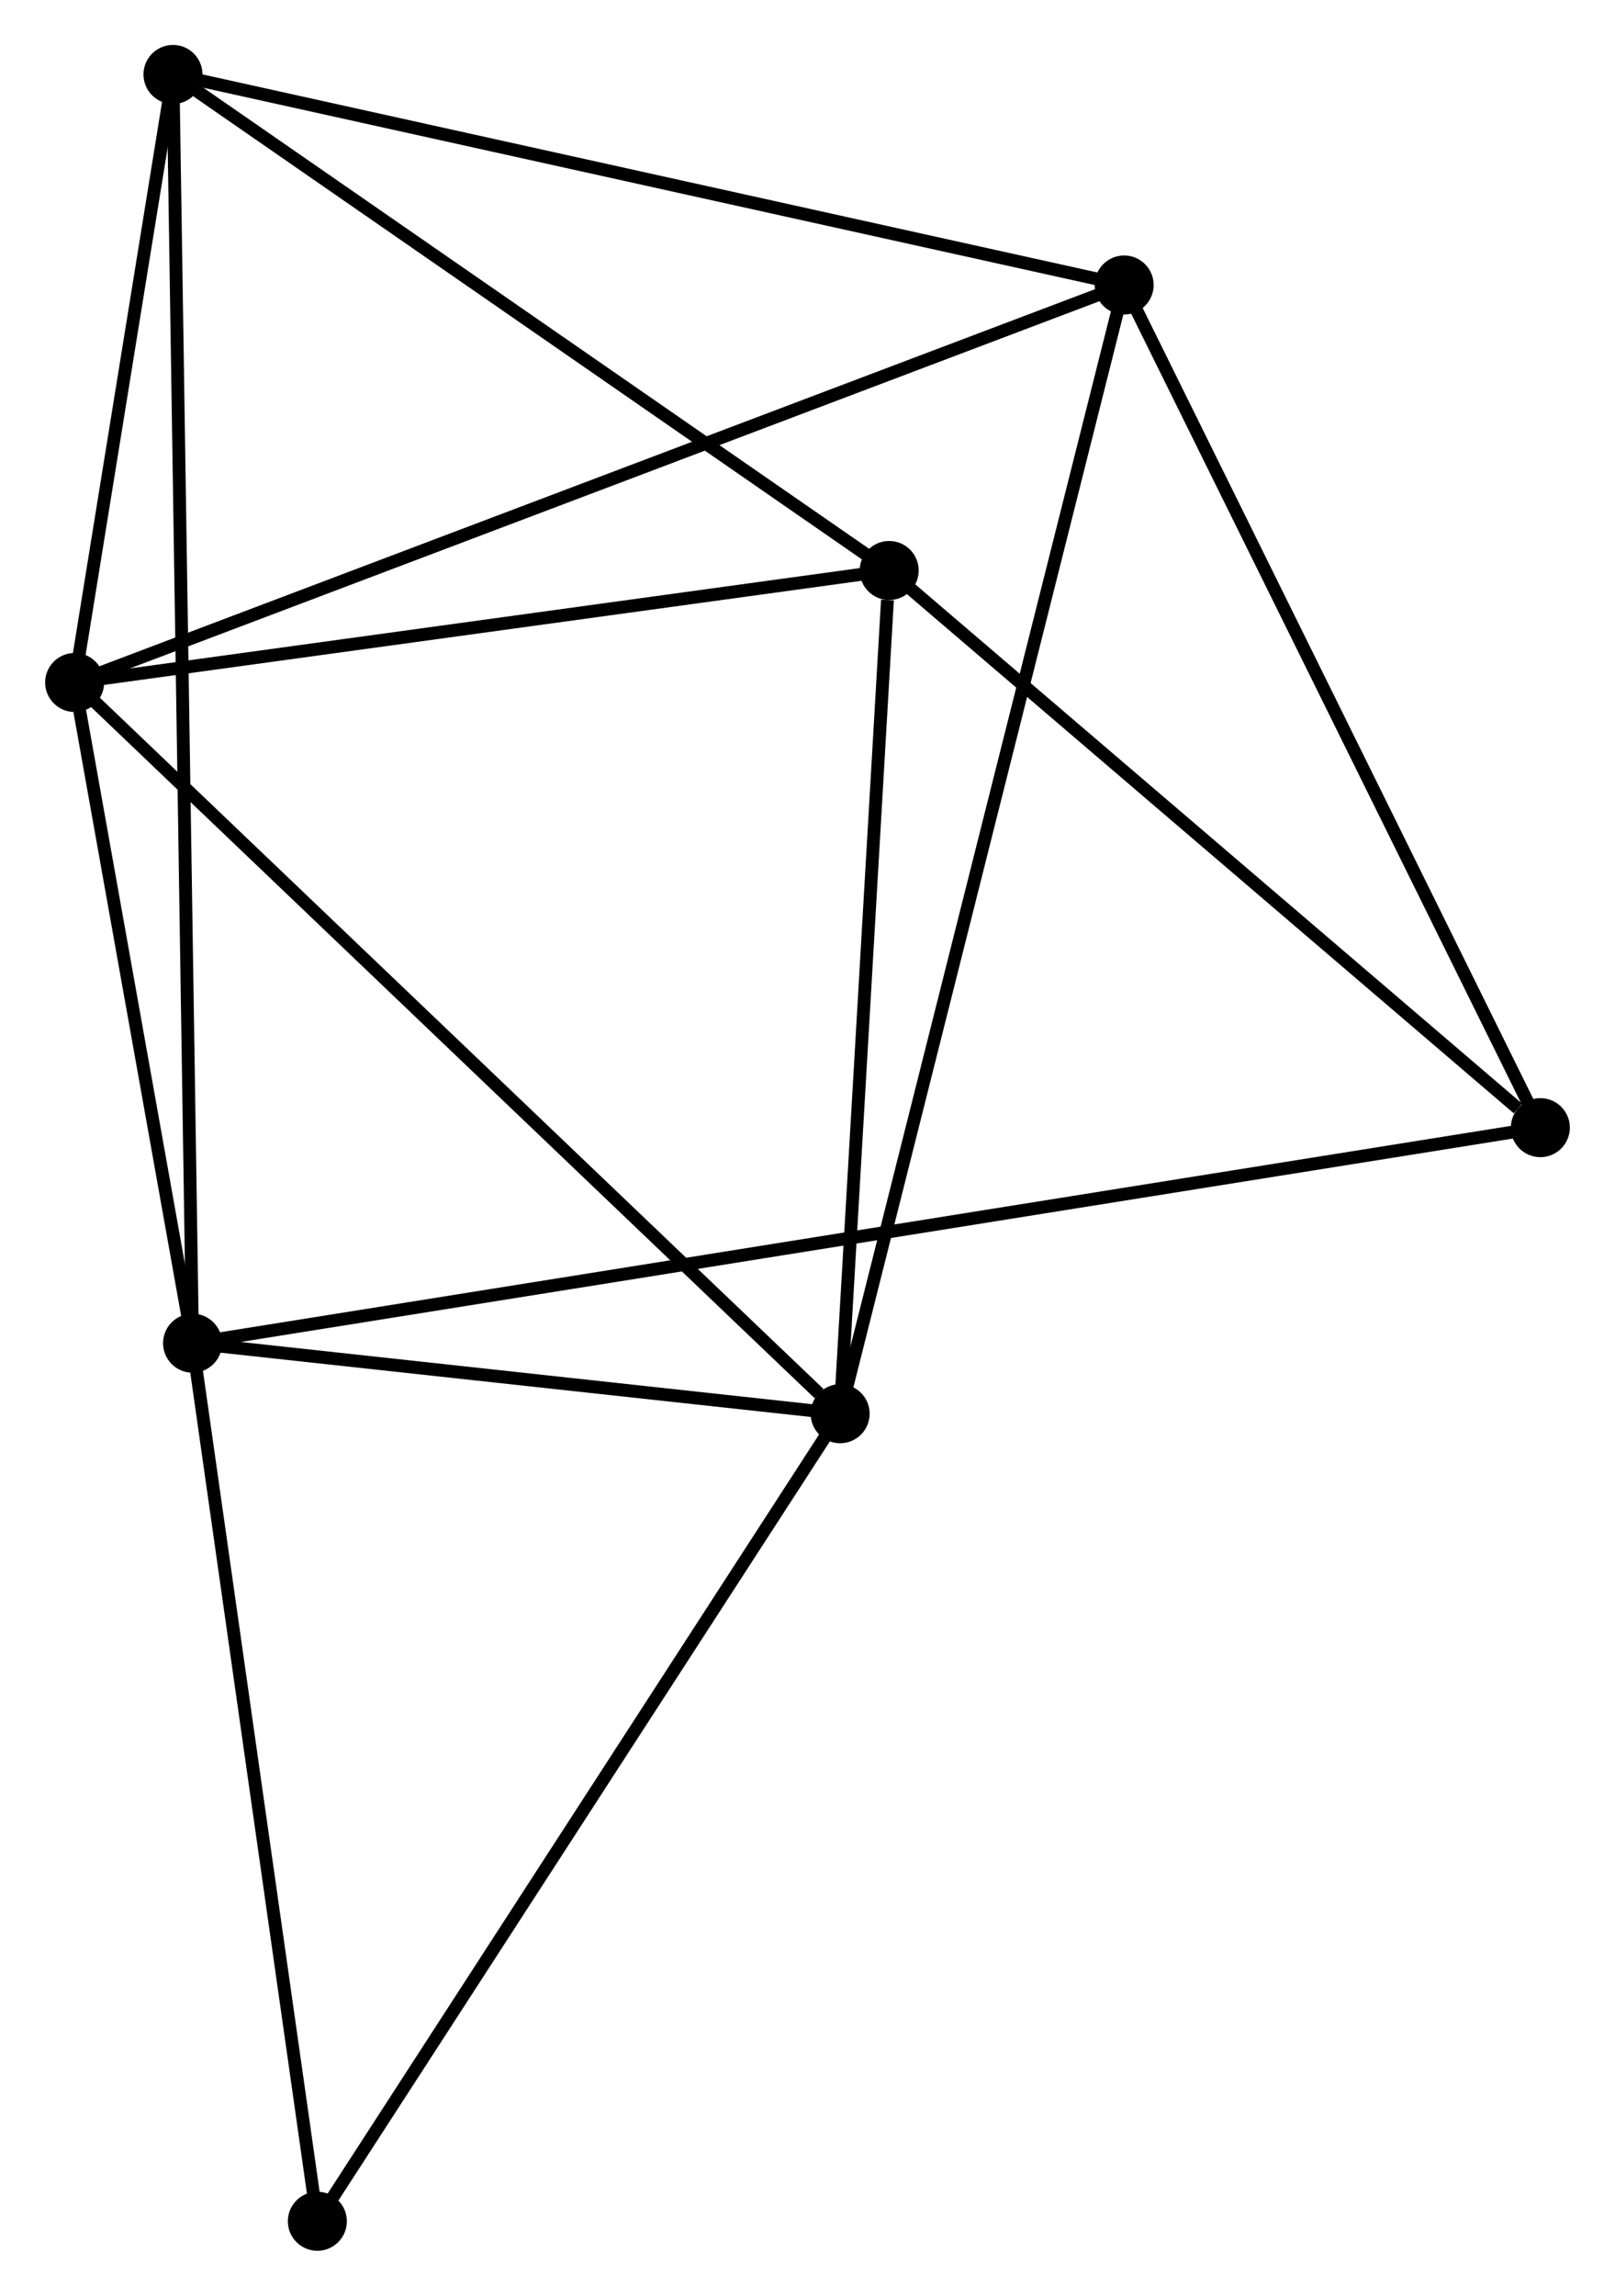 <?xml version="1.0" encoding="UTF-8" standalone="no"?>
<!DOCTYPE svg PUBLIC "-//W3C//DTD SVG 1.1//EN"
 "http://www.w3.org/Graphics/SVG/1.1/DTD/svg11.dtd">
<!-- Generated by graphviz version 2.36.0 (20140111.2315)
 -->
<!-- Title: %3 Pages: 1 -->
<svg width="126pt" height="179pt"
 viewBox="0.00 0.00 125.85 178.84" xmlns="http://www.w3.org/2000/svg" xmlns:xlink="http://www.w3.org/1999/xlink">
<g id="graph0" class="graph" transform="scale(1 1) rotate(0) translate(4 174.839)">
<title>%3</title>
<!-- 0 -->
<g id="node1" class="node"><title>0</title>
<ellipse fill="black" stroke="black" cx="1.8" cy="-121.672" rx="1.8" ry="1.8"/>
</g>
<!-- 1 -->
<g id="node2" class="node"><title>1</title>
<ellipse fill="black" stroke="black" cx="61.469" cy="-64.709" rx="1.8" ry="1.8"/>
</g>
<!-- 0&#45;&#45;1 -->
<g id="edge1" class="edge"><title>0&#45;&#45;1</title>
<path fill="none" stroke="black" d="M3.275,-120.264C11.459,-112.451 51.225,-74.488 59.826,-66.276"/>
</g>
<!-- 2 -->
<g id="node3" class="node"><title>2</title>
<ellipse fill="black" stroke="black" cx="10.991" cy="-70.203" rx="1.8" ry="1.8"/>
</g>
<!-- 0&#45;&#45;2 -->
<g id="edge2" class="edge"><title>0&#45;&#45;2</title>
<path fill="none" stroke="black" d="M2.195,-119.46C3.707,-110.994 9.116,-80.702 10.607,-72.349"/>
</g>
<!-- 3 -->
<g id="node4" class="node"><title>3</title>
<ellipse fill="black" stroke="black" cx="9.465" cy="-169.039" rx="1.8" ry="1.8"/>
</g>
<!-- 0&#45;&#45;3 -->
<g id="edge3" class="edge"><title>0&#45;&#45;3</title>
<path fill="none" stroke="black" d="M2.129,-123.707C3.39,-131.499 7.902,-159.377 9.146,-167.064"/>
</g>
<!-- 4 -->
<g id="node5" class="node"><title>4</title>
<ellipse fill="black" stroke="black" cx="83.608" cy="-152.638" rx="1.8" ry="1.8"/>
</g>
<!-- 0&#45;&#45;4 -->
<g id="edge4" class="edge"><title>0&#45;&#45;4</title>
<path fill="none" stroke="black" d="M3.509,-122.319C14.155,-126.349 71.29,-147.975 81.909,-151.995"/>
</g>
<!-- 5 -->
<g id="node6" class="node"><title>5</title>
<ellipse fill="black" stroke="black" cx="65.292" cy="-130.397" rx="1.8" ry="1.8"/>
</g>
<!-- 0&#45;&#45;5 -->
<g id="edge5" class="edge"><title>0&#45;&#45;5</title>
<path fill="none" stroke="black" d="M3.632,-121.924C12.741,-123.175 53.118,-128.724 63.07,-130.091"/>
</g>
<!-- 1&#45;&#45;2 -->
<g id="edge6" class="edge"><title>1&#45;&#45;2</title>
<path fill="none" stroke="black" d="M59.3,-64.945C50.997,-65.848 21.287,-69.082 13.095,-69.974"/>
</g>
<!-- 1&#45;&#45;4 -->
<g id="edge7" class="edge"><title>1&#45;&#45;4</title>
<path fill="none" stroke="black" d="M61.931,-66.545C64.813,-77.988 80.275,-139.398 83.148,-150.812"/>
</g>
<!-- 1&#45;&#45;5 -->
<g id="edge8" class="edge"><title>1&#45;&#45;5</title>
<path fill="none" stroke="black" d="M61.579,-66.604C62.128,-76.028 64.559,-117.801 65.158,-128.098"/>
</g>
<!-- 7 -->
<g id="node7" class="node"><title>7</title>
<ellipse fill="black" stroke="black" cx="20.718" cy="-1.8" rx="1.8" ry="1.8"/>
</g>
<!-- 1&#45;&#45;7 -->
<g id="edge9" class="edge"><title>1&#45;&#45;7</title>
<path fill="none" stroke="black" d="M60.462,-63.153C54.873,-54.526 27.714,-12.6 21.84,-3.532"/>
</g>
<!-- 2&#45;&#45;3 -->
<g id="edge10" class="edge"><title>2&#45;&#45;3</title>
<path fill="none" stroke="black" d="M10.959,-72.268C10.76,-85.13 9.695,-154.157 9.497,-166.986"/>
</g>
<!-- 2&#45;&#45;7 -->
<g id="edge12" class="edge"><title>2&#45;&#45;7</title>
<path fill="none" stroke="black" d="M11.271,-68.23C12.692,-58.241 19.075,-13.352 20.454,-3.652"/>
</g>
<!-- 6 -->
<g id="node8" class="node"><title>6</title>
<ellipse fill="black" stroke="black" cx="116.049" cy="-86.994" rx="1.8" ry="1.8"/>
</g>
<!-- 2&#45;&#45;6 -->
<g id="edge11" class="edge"><title>2&#45;&#45;6</title>
<path fill="none" stroke="black" d="M12.814,-70.495C25.566,-72.533 101.259,-84.63 114.175,-86.694"/>
</g>
<!-- 3&#45;&#45;4 -->
<g id="edge13" class="edge"><title>3&#45;&#45;4</title>
<path fill="none" stroke="black" d="M11.298,-168.634C21.556,-166.365 71.75,-155.261 81.84,-153.03"/>
</g>
<!-- 3&#45;&#45;5 -->
<g id="edge14" class="edge"><title>3&#45;&#45;5</title>
<path fill="none" stroke="black" d="M11.323,-167.753C19.95,-161.782 56.019,-136.815 63.806,-131.426"/>
</g>
<!-- 4&#45;&#45;6 -->
<g id="edge15" class="edge"><title>4&#45;&#45;6</title>
<path fill="none" stroke="black" d="M84.41,-151.016C88.859,-142.013 110.48,-98.263 115.156,-88.801"/>
</g>
<!-- 5&#45;&#45;6 -->
<g id="edge16" class="edge"><title>5&#45;&#45;6</title>
<path fill="none" stroke="black" d="M66.981,-128.953C74.687,-122.363 106.475,-95.18 114.302,-88.488"/>
</g>
</g>
</svg>
